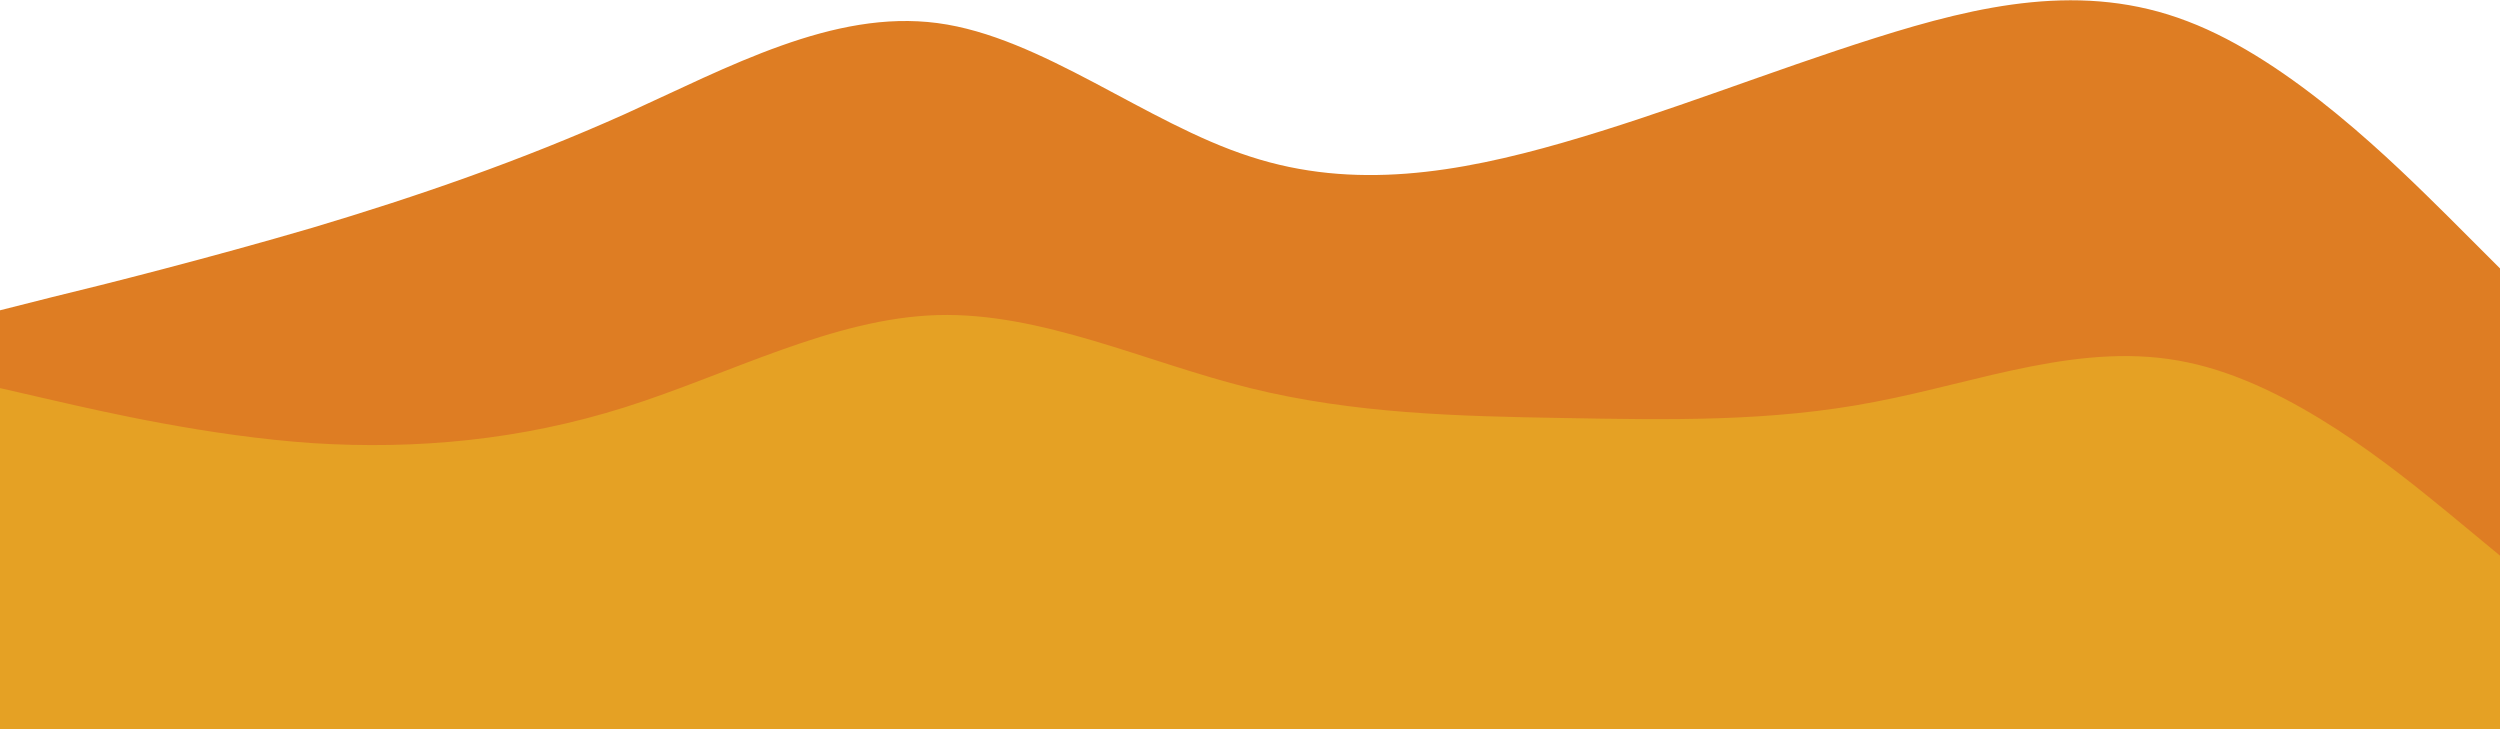 <svg width="1440" height="420" viewBox="0 0 1440 420" fill="none" xmlns="http://www.w3.org/2000/svg">
<path d="M1440 154.607L1410 124.621C1380 94.979 1320 35.007 1260 12.259C1200 -10.833 1140 2.953 1080 21.91C1020 40.867 960 64.993 900 82.227C840 99.46 780 109.8 720 90.154C660 70.853 600 21.221 540 13.293C480 5.366 420 38.454 360 65.683C300 92.567 240 113.247 180 131.169C120 148.747 60 163.913 30 171.151L0 178.733V420H30C60 420 120 420 180 420C240 420 300 420 360 420C420 420 480 420 540 420C600 420 660 420 720 420C780 420 840 420 900 420C960 420 1020 420 1080 420C1140 420 1200 420 1260 420C1320 420 1380 420 1410 420H1440V154.607Z" fill="#DE7D23"/>
<path d="M1440 320.047L1410 295.231C1380 270.759 1320 221.127 1260 208.719C1200 195.967 1140 220.093 1080 231.467C1020 243.186 960 241.807 900 240.773C840 239.739 780 238.361 720 223.54C660 208.719 600 179.767 540 181.491C480 183.214 420 215.613 360 234.569C300 253.526 240 259.041 180 255.249C120 251.113 60 237.327 30 230.433L0 223.54V420H30C60 420 120 420 180 420C240 420 300 420 360 420C420 420 480 420 540 420C600 420 660 420 720 420C780 420 840 420 900 420C960 420 1020 420 1080 420C1140 420 1200 420 1260 420C1320 420 1380 420 1410 420H1440V320.047Z" fill="#E5A124"/>
</svg>
